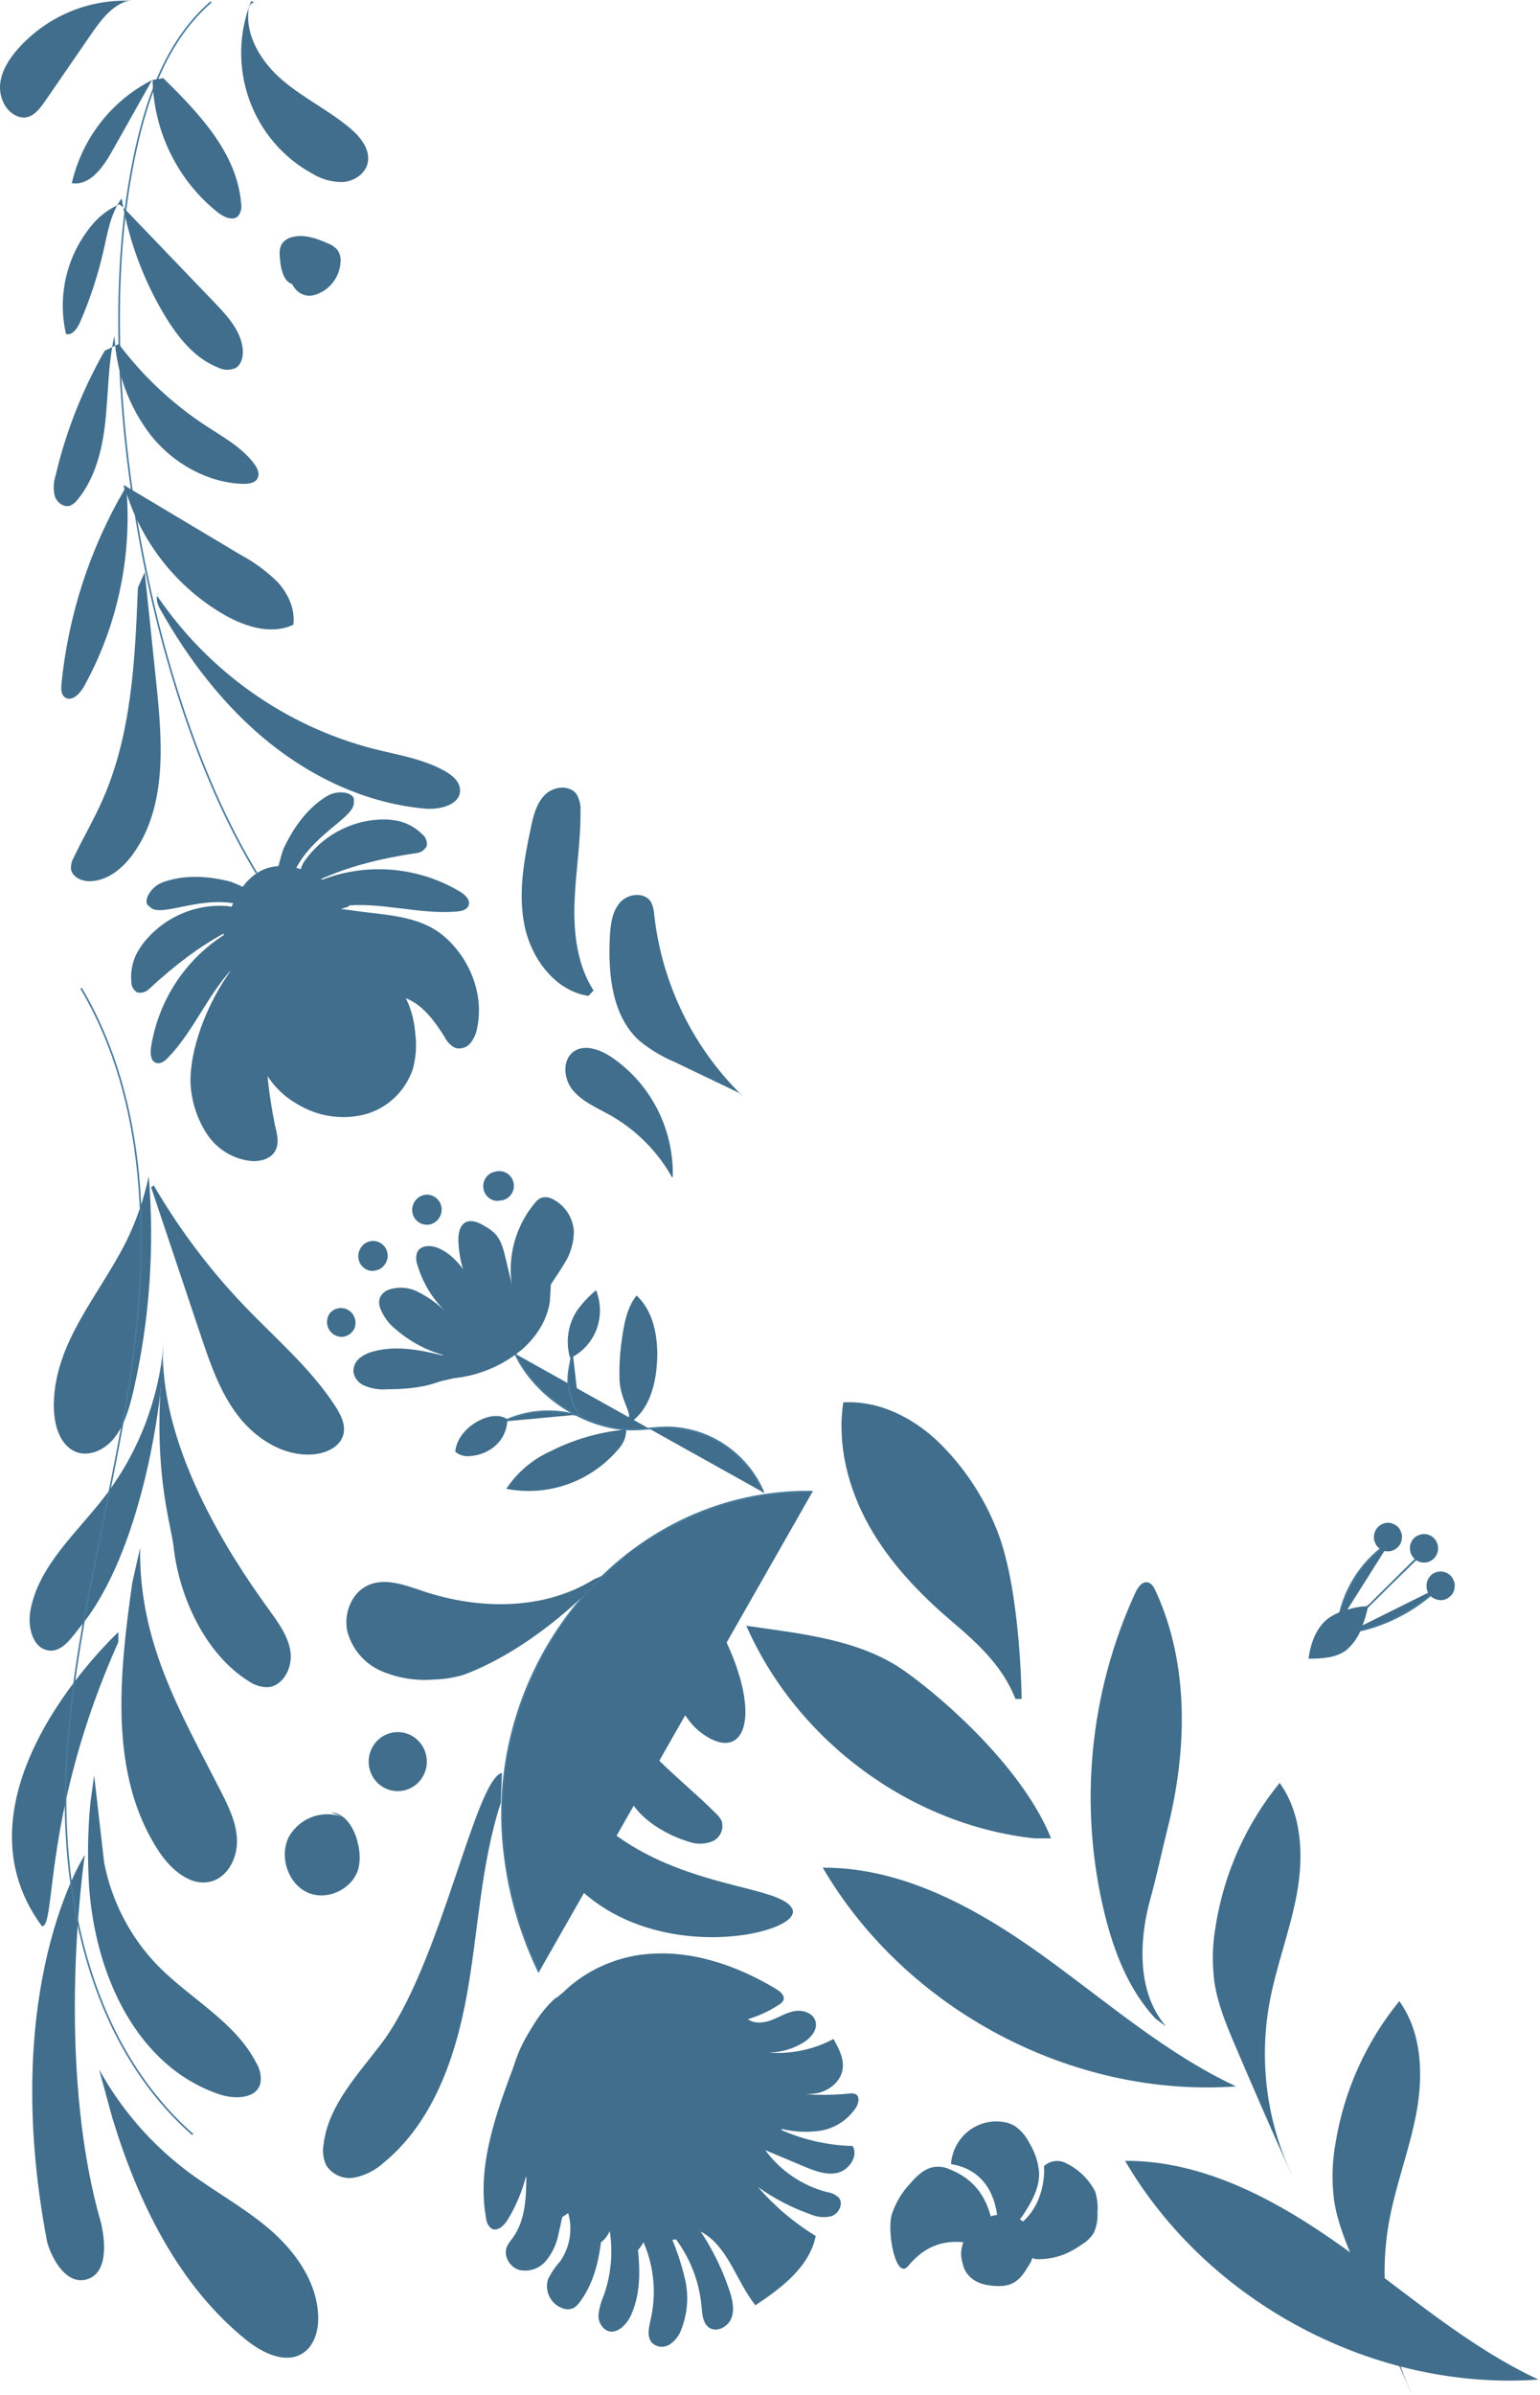<svg width="579" height="900" viewBox="0 0 579 900" fill="none" xmlns="http://www.w3.org/2000/svg">
<path d="M205.011 486.295C207.034 482.375 209.786 478.898 212.009 475.107C214.458 471.419 215.765 467.073 215.763 462.625C215.581 460.082 214.745 457.632 213.338 455.52C211.931 453.407 210.002 451.707 207.745 450.587C207.095 450.22 206.379 449.992 205.64 449.916C204.9 449.839 204.153 449.917 203.444 450.143C202.544 450.555 201.76 451.191 201.167 451.993C196.968 456.969 194.085 462.947 192.791 469.365C191.497 475.784 191.833 482.43 193.768 488.68" fill="#406E8C"/>
<path d="M193.768 488.162L190.123 472.981C189.34 469.597 188.465 466.046 186.078 463.568C184.919 462.442 183.613 461.484 182.196 460.721C180.01 459.408 177.276 458.15 175.017 459.352C172.757 460.554 172.265 463.679 172.338 466.305C172.656 476.179 176.503 485.598 183.162 492.804" fill="#406E8C"/>
<path d="M183.399 492.675C181.614 489.186 179.712 485.759 177.696 482.393C174.379 476.846 170.407 471.206 164.448 468.876C161.806 467.84 158.161 467.914 156.904 470.485C156.33 472.002 156.33 473.682 156.904 475.2C158.434 480.521 161.053 485.454 164.588 489.679C168.123 493.904 172.497 497.325 177.422 499.72" fill="#406E8C"/>
<path d="M175.709 499.276L166.087 491.509C163.325 489.072 160.262 487.008 156.976 485.37C153.662 483.724 149.85 483.439 146.334 484.575C145.506 484.834 144.747 485.282 144.115 485.885C143.483 486.487 142.996 487.228 142.69 488.052C142.428 489.169 142.498 490.34 142.89 491.417C144.109 494.685 146.204 497.542 148.94 499.664C155.235 505.095 162.837 508.732 170.971 510.205" fill="#406E8C"/>
<path d="M169.004 510.002C159.547 507.616 149.561 505.231 140.195 507.912C138.35 508.353 136.626 509.206 135.147 510.408C134.416 511.017 133.832 511.786 133.437 512.657C133.042 513.528 132.848 514.479 132.869 515.438C133.027 516.514 133.441 517.535 134.076 518.412C134.712 519.289 135.548 519.994 136.514 520.468C139.364 521.789 142.503 522.337 145.625 522.058C155.41 522.058 165.815 520.764 173.469 514.551" fill="#406E8C"/>
<path d="M193.749 508.762C201.129 524.702 220.318 537.24 237.793 537.184C242.185 537.184 246.558 536.407 250.968 536.407C258.666 536.523 266.167 538.891 272.57 543.227C278.974 547.564 284.007 553.684 287.066 560.854" fill="#406E8C"/>
<path d="M193.749 508.762C201.129 524.702 220.318 537.24 237.793 537.184C242.185 537.184 246.558 536.407 250.968 536.407C258.666 536.523 266.167 538.891 272.57 543.227C278.974 547.564 284.007 553.684 287.066 560.854" stroke="#487A9B" stroke-width="0.666" stroke-miterlimit="10"/>
<path d="M232.91 518.045C232.797 513.241 233.077 508.435 233.748 503.677C234.623 497.741 235.571 491.491 239.343 486.831C246.048 493.1 247.616 503.27 246.978 512.498C246.431 520.431 244.172 528.9 238.012 533.819L234.368 536.944C235.471 535.599 236.212 533.987 236.518 532.265C236.7 529.88 233.001 524.702 232.91 518.045Z" fill="#406E8C"/>
<path d="M206.925 545.376C200.204 548.394 194.462 553.279 190.361 559.467C198.081 560.974 206.057 560.378 213.476 557.741C220.896 555.103 227.494 550.518 232.6 544.452C233.661 543.285 234.468 541.905 234.969 540.402C235.249 539.344 235.42 538.26 235.479 537.166C225.538 538.061 215.851 540.846 206.925 545.376Z" fill="#406E8C"/>
<path d="M218.022 531.859C216.279 529.724 215.089 527.182 214.56 524.462C214.078 522.818 213.772 521.125 213.649 519.414C213.622 517.25 213.842 515.091 214.305 512.979C214.615 511.129 214.943 509.428 215.253 507.671" fill="#406E8C"/>
<path d="M218.022 531.859C216.279 529.724 215.089 527.182 214.56 524.462C214.078 522.818 213.772 521.125 213.649 519.414C213.622 517.25 213.842 515.091 214.305 512.979C214.615 511.129 214.943 509.428 215.253 507.671" stroke="#487A9B" stroke-width="0.66" stroke-linecap="round" stroke-linejoin="round"/>
<path d="M216.346 531.674C207.272 529.259 197.651 530.149 189.158 534.189Z" fill="#406E8C"/>
<path d="M216.346 531.674C207.272 529.259 197.651 530.149 189.158 534.189" stroke="#487A9B" stroke-width="0.666" stroke-miterlimit="10"/>
<path d="M214.286 510.131C213.45 507.207 213.244 504.135 213.681 501.123C214.118 498.111 215.188 495.23 216.819 492.674C218.898 489.747 221.349 487.11 224.108 484.834C225.974 489.532 226.046 494.768 224.309 499.516C222.522 504.223 219.045 508.068 214.578 510.279" fill="#406E8C"/>
<path d="M190.798 533.357C187.7 531.23 183.509 532.081 180.101 533.837C175.582 536.186 171.646 540.402 171.154 545.524C171.956 546.2 172.892 546.693 173.898 546.971C174.904 547.248 175.956 547.304 176.985 547.133C180.472 546.885 183.782 545.482 186.406 543.139C189.001 540.76 190.56 537.436 190.743 533.893" fill="#406E8C"/>
<path d="M187.189 451.216C187.606 451.211 188.022 451.162 188.428 451.068H188.775C189.491 450.928 190.172 450.644 190.778 450.233C191.384 449.822 191.904 449.291 192.305 448.674C192.706 448.056 192.982 447.362 193.115 446.635C193.248 445.907 193.237 445.16 193.081 444.437C192.925 443.714 192.629 443.03 192.209 442.425C191.789 441.82 191.253 441.307 190.635 440.915C190.016 440.523 189.326 440.261 188.606 440.143C187.886 440.026 187.15 440.056 186.442 440.232L185.968 440.324C184.648 440.619 183.482 441.399 182.695 442.515C181.909 443.631 181.557 445.002 181.709 446.366C181.861 447.729 182.505 448.986 183.517 449.896C184.529 450.805 185.837 451.302 187.189 451.29V451.216Z" fill="#406E8C"/>
<path d="M160.494 460.24C161.057 460.246 161.617 460.159 162.152 459.981C163.421 459.556 164.502 458.691 165.205 457.538C165.908 456.385 166.188 455.017 165.997 453.675C165.783 452.357 165.117 451.158 164.117 450.288C163.117 449.419 161.847 448.935 160.53 448.923C159.584 448.942 158.658 449.201 157.836 449.676C157.013 450.151 156.322 450.828 155.823 451.645C155.325 452.461 155.036 453.391 154.983 454.35C154.93 455.308 155.114 456.265 155.519 457.133C155.984 458.067 156.695 458.852 157.573 459.4C158.452 459.949 159.463 460.239 160.494 460.24Z" fill="#406E8C"/>
<path d="M140.249 477.53C141.167 477.524 142.069 477.284 142.871 476.832C143.674 476.379 144.351 475.729 144.841 474.941C145.24 474.328 145.516 473.641 145.652 472.919C145.788 472.197 145.781 471.455 145.632 470.736C145.483 470.017 145.194 469.335 144.783 468.73C144.372 468.125 143.846 467.608 143.237 467.211C142.029 466.418 140.561 466.14 139.152 466.437C137.743 466.735 136.507 467.585 135.711 468.802L135.547 469.079C135.02 469.92 134.726 470.89 134.696 471.886C134.666 472.883 134.901 473.869 135.376 474.741C135.852 475.614 136.55 476.34 137.398 476.844C138.246 477.347 139.212 477.61 140.194 477.604L140.249 477.53Z" fill="#406E8C"/>
<path d="M128.294 502.383C129.223 502.385 130.138 502.146 130.951 501.69C131.764 501.234 132.449 500.575 132.941 499.775L133.069 499.572C133.673 498.352 133.813 496.949 133.462 495.631C133.11 494.313 132.292 493.173 131.164 492.428C130.036 491.684 128.677 491.389 127.347 491.598C126.018 491.807 124.811 492.506 123.957 493.562L123.757 493.895C123.381 494.518 123.13 495.209 123.019 495.93C122.907 496.651 122.937 497.388 123.106 498.097C123.275 498.807 123.581 499.475 124.005 500.065C124.43 500.654 124.965 501.153 125.579 501.532C126.395 502.054 127.331 502.347 128.294 502.383Z" fill="#406E8C"/>
<path d="M206.761 488.495L207.125 482.67C207.125 482.67 194.369 479.268 179.609 489.438C164.849 499.609 165.031 519.155 165.031 519.155C165.031 519.155 181.012 515.974 187.354 512.368" fill="#406E8C"/>
<path d="M171.026 516.474C174.572 507.621 180.565 499.999 188.283 494.524C192.498 491.168 197.541 489.051 202.861 488.403H203.298C203.918 488.403 204.519 488.403 205.12 488.403C205.682 488.418 206.242 488.467 206.797 488.551C206.36 492.49 204.428 499.535 196.92 506.544C189.507 512.959 180.338 516.92 170.644 517.898L171.026 516.474Z" fill="#406E8C"/>
<path d="M57.81 445.465C67.381 461.905 78.845 477.132 91.959 490.825C103.658 503.048 116.76 514.125 126.017 528.345C128.094 531.544 130.044 535.335 129.097 539.052C127.949 543.527 123.047 545.912 118.528 546.449C107.412 547.725 96.551 541.086 89.627 532.173C82.702 523.26 78.967 512.239 75.359 501.495C69.175 483.003 62.992 464.555 56.808 446.149L57.81 445.465Z" fill="#406E8C"/>
<path d="M47.66 466.102C51.371 458.462 54.144 450.388 55.915 442.062C58.159 468.913 56.253 495.953 50.266 522.206C48.753 528.826 46.84 535.613 42.795 540.568C38.749 545.524 31.989 548.076 26.868 544.729C21.748 541.382 20.144 534.115 20.235 527.495C20.618 504.103 37.62 486.406 47.66 466.102Z" fill="#406E8C"/>
<path d="M61.309 509.779C56.972 552.31 64.261 572.189 65.264 581.213C67.341 600.223 77.309 621.618 93.344 631.659C95.478 633.186 98.022 634.012 100.633 634.026C106.428 633.637 109.981 626.759 109.234 620.915C108.487 615.072 104.879 610.097 101.453 605.345C92.014 592.29 61.856 550.221 61.255 509.779" fill="#406E8C"/>
<path d="M30.331 611.134C26.869 615.387 23.297 621.212 17.958 620.158C12.054 619.011 10.341 611.097 11.453 605.105C14.605 588.204 28.782 576.147 39.224 562.574C51.999 545.958 59.742 525.934 61.51 504.935C61.51 504.935 60.635 519.433 60.234 523.612C59.833 527.791 53.528 582.823 30.331 611.134Z" fill="#406E8C"/>
<path d="M52.672 581.713C52.253 616.847 67.25 642.385 82.539 672.193C85.564 678.111 88.716 684.232 89.08 690.889C89.445 697.546 86.11 704.905 79.823 706.884C72.024 709.343 64.334 702.686 59.779 695.789C40.755 667.016 44.873 629.218 49.72 594.824" fill="#406E8C"/>
<path d="M39.151 699.894C42.004 714.618 49.078 728.16 59.487 738.819C71.714 751.246 88.46 759.733 96.405 775.322C97.83 777.601 98.357 780.341 97.881 782.996C96.241 788.877 87.987 788.914 82.283 786.953C51.305 776.321 35.87 742.203 33.502 709.01C32.831 698.536 32.99 688.023 33.975 677.574L35.397 667.108L39.151 699.894Z" fill="#406E8C"/>
<path d="M37.255 777.633C45.475 792.546 56.701 805.533 70.201 815.745C80.242 823.327 91.43 829.281 101.015 837.436C110.6 845.591 118.728 856.667 119.584 869.334C119.967 874.882 118.582 880.984 114.117 884.128C107.575 888.603 98.774 884.276 92.578 879.32C67.067 858.775 51.87 827.543 42.248 795.922" fill="#406E8C"/>
<path d="M37.984 835.328C39.807 843.224 40.335 854.264 32.681 856.538C25.393 858.683 19.926 849.974 17.757 842.651C-0.647 746.715 31.898 697.028 31.898 697.028C31.898 697.028 20.236 773.75 37.984 835.328Z" fill="#406E8C"/>
<path d="M44.49 613.333C44.49 613.333 -21.147 673.894 15.753 723.822C21.22 724.284 15.754 681.291 44.49 617.05" fill="#406E8C"/>
<path d="M222.068 771.272C237.812 790.023 260.226 806.592 285.555 805.852Z" fill="#406E8C"/>
<path d="M222.068 771.272C237.812 790.023 260.226 806.592 285.555 805.852" stroke="#487A9B" stroke-width="0.666" stroke-linecap="round" stroke-linejoin="round"/>
<path d="M209.384 750.358C200.273 758.199 195.517 769.959 191.344 781.313C185.148 798.141 179.463 816.133 182.798 833.756C182.855 834.479 183.061 835.182 183.403 835.82C183.746 836.457 184.216 837.014 184.784 837.455C187.025 838.749 189.558 836.327 190.907 834.089C194.05 828.899 196.403 823.257 197.886 817.354C197.886 825.62 197.558 834.533 192.656 841.134C191.838 842.085 191.141 843.134 190.579 844.26C189.121 847.699 191.654 851.971 195.207 853.006C197.013 853.417 198.894 853.324 200.652 852.738C202.41 852.152 203.979 851.095 205.193 849.678C207.582 846.802 209.218 843.361 209.949 839.674C210.86 835.975 211.389 832.277 212.591 828.763C214.097 832.147 214.703 835.873 214.348 839.568C213.993 843.264 212.69 846.8 210.569 849.826C208.741 851.844 207.207 854.117 206.013 856.575C205.676 857.726 205.575 858.935 205.715 860.128C205.855 861.32 206.233 862.471 206.827 863.51C207.421 864.548 208.217 865.453 209.168 866.169C210.118 866.884 211.203 867.395 212.354 867.67C213.39 867.89 214.466 867.8 215.452 867.411C216.436 866.881 217.275 866.113 217.894 865.174C225.42 855.318 226.331 842.004 227.005 829.54C230.795 840.219 230.795 851.906 227.005 862.585C226.013 864.817 225.35 867.184 225.037 869.612C224.907 870.831 225.129 872.062 225.676 873.155C226.222 874.248 227.07 875.157 228.117 875.77C231.761 877.452 235.57 873.698 237.228 870.037C241.948 859.682 240.344 847.625 238.631 836.345C241.894 841.498 244.108 847.26 245.144 853.294C246.18 859.328 246.016 865.511 244.663 871.479C243.952 874.549 243.059 878.229 245.228 880.503C246.097 881.278 247.187 881.753 248.34 881.86C249.492 881.966 250.649 881.698 251.642 881.095C253.616 879.837 255.142 877.971 255.997 875.77C258.505 869.622 259.041 862.828 257.528 856.353C256.006 849.927 253.826 843.679 251.022 837.713C258.338 845.726 262.825 855.976 263.778 866.857C264.033 869.686 264.234 872.959 266.511 874.623C269.391 876.713 273.8 874.383 275.021 871.017C276.242 867.652 275.313 863.861 274.165 860.458C271.555 852.712 267.946 845.349 263.432 838.564C273.709 843.964 276.771 857.222 284.023 866.302C293.809 859.737 304.323 851.915 306.692 840.247C298.554 835.288 291.226 829.074 284.971 821.829C291.002 826.149 297.602 829.585 304.578 832.036C307.151 833.218 310.046 833.466 312.778 832.739C315.402 831.722 317.17 828.153 315.439 825.916C314.253 824.735 312.715 823.987 311.065 823.789C301.728 821.403 293.485 815.826 287.722 807.997L302.173 814.062C306.254 815.764 310.701 817.52 314.928 816.503C319.156 815.486 322.819 810.309 320.595 806.425C310.493 806.182 300.556 803.768 291.44 799.343C296.828 801.016 302.51 801.489 308.095 800.73C310.884 800.33 313.557 799.333 315.938 797.806C318.32 796.279 320.354 794.257 321.908 791.872C322.8 790.337 323.292 788.044 321.908 787.064C321.095 786.657 320.17 786.54 319.284 786.731C311.112 787.549 302.871 787.319 294.756 786.047C299.012 787.138 303.45 787.283 307.767 786.473C311.995 785.4 315.985 782.182 316.769 777.8C317.48 773.75 315.384 769.793 313.379 766.224C305.844 770.209 297.363 771.983 288.889 771.346C293.468 771.281 297.953 770.007 301.899 767.648C304.687 765.965 307.366 763.025 306.674 759.826C305.981 756.627 302.209 755.258 299.111 755.684C296.013 756.109 293.225 757.866 290.292 759.031C287.358 760.196 283.804 760.658 281.18 758.772C285.279 757.555 289.183 755.743 292.77 753.391C293.569 753.005 294.212 752.352 294.592 751.542C295.102 749.877 293.426 748.416 291.932 747.51C276.807 738.357 259.131 732.384 241.656 734.474C224.181 736.563 207.143 747.936 201.567 764.893" fill="#406E8C"/>
<path d="M209.02 751.967C201.308 758.564 195.71 767.345 192.942 777.187C190.173 787.029 190.359 797.486 193.477 807.22C196.629 816.466 202.478 825.157 201.986 834.958C204.905 835.281 207.856 834.791 210.521 833.541C213.187 832.291 215.466 830.327 217.115 827.861C218.763 825.396 219.719 822.521 219.879 819.546C220.039 816.57 219.397 813.607 218.022 810.974C222.505 818.371 221.484 827.857 219.844 836.437C219.407 838.823 219.152 841.8 221.12 843.187C223.088 844.574 226.24 842.928 227.808 840.801C233.274 833.405 231.288 823.068 228.281 814.395C230.307 819.043 231.634 823.974 232.217 829.022C232.892 834.736 232.691 840.857 235.552 845.831C235.785 846.337 236.167 846.757 236.645 847.033C237.611 847.477 238.705 846.756 239.452 845.997C243.552 841.855 244.645 835.365 243.661 829.558C242.376 823.806 240.192 818.3 237.192 813.248C241.24 819.602 244.347 826.524 246.413 833.793C246.837 835.859 247.647 837.824 248.8 839.581C249.4 840.438 250.253 841.078 251.236 841.411C252.218 841.743 253.28 841.75 254.267 841.43C257.328 840.062 256.891 835.531 255.797 832.332C253.314 825.139 250.064 818.244 246.103 811.769C250.543 821.026 257.943 828.482 267.095 832.924C268.965 833.976 271.081 834.494 273.218 834.422C274.285 834.358 275.302 833.942 276.114 833.238C276.927 832.534 277.49 831.579 277.719 830.52C277.753 829.034 277.333 827.574 276.516 826.341C270.918 815.967 263.342 806.828 254.23 799.454C260.881 807.35 268.352 815.43 278.284 817.945C279.961 818.492 281.764 818.492 283.441 817.945C284.27 817.658 284.969 817.078 285.411 816.311C285.852 815.543 286.007 814.64 285.846 813.766C285.445 812.342 284.024 811.492 282.748 810.752C274.091 805.75 266.089 799.662 258.932 792.63C265.42 798.588 273.286 802.786 281.801 804.835C286.174 805.87 291.969 805.593 293.609 801.358C293.858 800.765 293.965 800.121 293.92 799.478C293.876 798.835 293.682 798.212 293.354 797.66C292.749 797.009 292.02 796.488 291.213 796.129C290.405 795.77 289.534 795.58 288.652 795.57C279.875 794.218 271.392 791.341 263.578 787.064C268.863 790.004 274.384 793.037 280.397 793.277C286.411 793.518 293.044 790.06 294.374 784.031C294.848 781.849 294.228 779.039 292.133 778.354C291.022 778.124 289.87 778.2 288.798 778.576C280.5 780.471 271.819 779.548 264.088 775.95C267.353 777.708 270.861 778.955 274.493 779.649C276.312 779.969 278.177 779.898 279.966 779.439C281.756 778.98 283.43 778.144 284.88 776.986C288.998 773.288 289.363 767.019 289.418 761.453C284.406 762.766 279.414 759.604 275.113 756.737C267.532 751.321 259.287 746.932 250.586 743.682C241.808 740.445 232.256 740.057 223.252 742.573C215.679 745.128 209.029 749.918 204.155 756.331" fill="#406E8C"/>
<path d="M211.972 749.23C217.858 745.902 225.056 746.549 231.561 748.305C236.253 749.587 240.86 751.168 245.355 753.039C248.89 754.5 252.644 756.46 254.084 760.066C251.354 760.177 248.619 760.085 245.902 759.789C247.724 760.288 249.656 760.843 251.478 761.49C254.662 762.412 257.564 764.136 259.915 766.501C259.168 767.777 257.364 767.796 255.906 767.611L254.594 767.408C255.975 767.801 257.231 768.553 258.239 769.59C258.442 769.787 258.577 770.047 258.621 770.329C258.616 770.503 258.573 770.672 258.494 770.826C258.415 770.98 258.303 771.113 258.166 771.217C257.524 771.642 256.798 771.918 256.039 772.027C255.28 772.136 254.507 772.074 253.774 771.846L235.26 768.979C242.029 771.423 248.552 774.52 254.74 778.225C256.416 779.205 258.239 780.537 258.384 782.478C251.583 780.641 245.001 778.049 238.759 774.749C244.317 779.261 251.278 782.275 255.396 788.174C256.052 789.098 256.453 790.67 255.396 791.114C254.987 791.243 254.548 791.243 254.139 791.114C247.261 789.293 240.909 785.839 235.606 781.036C237.994 783.902 240.946 786.195 243.57 788.84C246.344 791.336 248.302 794.633 249.182 798.289C248.271 798.807 247.141 798.289 246.266 797.697C239.701 793.477 234.068 787.924 229.72 781.387C233.548 787.389 236.899 793.69 239.743 800.231C240.326 801.562 240.672 803.522 239.36 804.132C239.001 804.252 238.619 804.284 238.246 804.227C237.872 804.169 237.517 804.022 237.21 803.799C234.941 802.33 233.064 800.317 231.743 797.937C228.9 793.428 226.461 788.669 224.454 783.717C226.748 789.539 228.511 795.562 229.72 801.71C229.901 802.298 229.933 802.922 229.815 803.526C229.698 804.129 229.433 804.694 229.046 805.168C226.716 802.375 224.924 799.164 223.762 795.7C221.976 791.225 220.257 786.725 218.605 782.201L221.12 800.859C221.375 802.708 221.411 805.075 219.771 806C215.502 798.179 212.395 789.76 210.551 781.017C210.854 787.058 211.17 793.093 211.498 799.121C211.498 800.009 211.316 801.229 210.441 801.266C210.064 801.243 209.71 801.07 209.457 800.785C207.827 799.077 206.692 796.947 206.177 794.628C204.868 790.372 203.953 786.001 203.444 781.572L203.17 782.423C199.799 761.897 207.434 751.782 211.972 749.23Z" fill="#406E8C"/>
<path d="M208.637 755.776C204.865 760.547 204.756 767.796 207.18 773.381C208.384 776.193 210.42 778.556 213.005 780.142C215.591 781.729 218.598 782.462 221.612 782.238C224.225 781.852 226.691 780.767 228.755 779.095C230.589 777.736 232.055 775.929 233.019 773.843C233.789 771.782 234.037 769.557 233.741 767.374C233.445 765.19 232.614 763.116 231.324 761.342C228.707 757.806 225.165 755.083 221.102 753.483C218.712 752.269 216.039 751.744 213.375 751.967C213.375 751.967 211.79 751.801 208.637 755.776Z" fill="#406E8C"/>
<path d="M381.806 638.446C376.904 626.074 367.865 617.79 357.77 609.21C345.67 598.892 334.464 587.186 326.664 573.225C318.865 559.264 314.674 542.88 317.043 526.995C330.309 526.2 343.283 532.654 352.905 541.955C362.554 551.37 370.087 562.786 374.99 575.425C383.846 598.059 384.102 638.427 384.102 638.427L381.806 638.446Z" fill="#406E8C"/>
<path d="M434.487 758.605C424.41 747.898 418.87 733.586 415.317 719.218C405.46 678.816 409.537 636.207 426.87 598.485C427.799 596.487 429.402 594.176 431.534 594.62C432.992 594.934 433.83 596.469 434.468 597.819C447.224 625.464 446.368 657.843 438.915 687.375C436.673 696.288 434.833 705.293 432.354 714.132C429.402 724.747 425.886 747.122 438.423 761.508" fill="#406E8C"/>
<path d="M395.181 690.833C384.958 665.259 356.203 639.37 340.295 628.072C323.239 615.959 301.19 613.962 280.598 610.93C299.641 654.275 342.554 685.859 389.003 690.833H395.181Z" fill="#406E8C"/>
<path d="M485.904 817.713C476.384 797.666 473.336 775.083 477.194 753.176C479.708 739.03 485.084 725.531 487.635 711.385C490.186 697.238 489.457 681.557 481.112 670C468.549 685.347 460.257 703.824 457.094 723.515C455.833 730.552 455.66 737.746 456.584 744.836C457.823 753.084 461.049 760.85 464.31 768.506C471.126 784.532 478.105 800.503 485.248 816.418" fill="#406E8C"/>
<path d="M530.904 899.713C521.384 879.666 518.336 857.083 522.194 835.176C524.708 821.03 530.084 807.531 532.635 793.385C535.186 779.238 534.457 763.557 526.112 752C513.549 767.347 505.257 785.824 502.094 805.515C500.833 812.552 500.66 819.746 501.584 826.836C502.823 835.084 506.049 842.85 509.31 850.506C516.126 866.532 523.105 882.503 530.248 898.418" fill="#406E8C"/>
<path d="M309.335 701.836C339.238 701.688 367.1 716.999 391.536 734.511C415.535 751.708 438.076 771.605 464.754 784.032C403.472 788.433 340.732 755.536 309.335 701.836Z" fill="#406E8C"/>
<path d="M423 812.001C452.903 811.853 480.765 827.164 505.201 844.676C529.2 861.874 551.741 881.771 578.419 894.197C517.137 898.598 454.397 865.701 423 812.001Z" fill="#406E8C"/>
<path d="M305.49 560.558C238.067 559.448 185.951 620.028 188.867 686.931C189.763 705.737 194.445 724.157 202.625 741.057" fill="#406E8C"/>
<path d="M305.49 560.558C238.067 559.448 185.951 620.028 188.867 686.931C189.763 705.737 194.445 724.157 202.625 741.057" stroke="#487A9B" stroke-width="0.666" stroke-miterlimit="10"/>
<path d="M259.022 692.109C261.9 693.133 265.045 693.067 267.878 691.924C269.263 691.311 270.381 690.207 271.021 688.818C271.662 687.429 271.782 685.851 271.359 684.379C270.811 683.237 270.043 682.218 269.099 681.384C255.269 667.607 238.121 655.939 230.45 637.91C226.756 628.91 225.641 619.034 227.233 609.42C228.826 599.805 233.061 590.842 239.452 583.562L244.208 578.273L235.096 584.764C235.096 584.764 206.761 619.751 236.481 675.744C242.932 687.763 259.022 692.109 259.022 692.109Z" fill="#406E8C"/>
<path d="M188.721 666.202C178.589 668.661 165.724 738.449 143.42 767.907C134.545 779.649 123.503 791.04 121.662 805.722C121.169 808.405 121.506 811.176 122.628 813.655C123.752 815.409 125.363 816.785 127.257 817.611C129.15 818.437 131.243 818.676 133.27 818.297C137.336 817.469 141.111 815.554 144.203 812.749C162.845 797.531 171.391 772.918 175.637 749.027C179.883 725.135 180.776 700.486 188.283 677.445" fill="#406E8C"/>
<path d="M174.47 629.311C170.658 630.462 166.711 631.084 162.735 631.16C156.043 631.672 149.329 630.537 143.164 627.85C140.079 626.488 137.341 624.432 135.156 621.836C132.972 619.241 131.398 616.175 130.554 612.871C129.169 606.251 132.194 598.577 138.262 595.766C144.767 592.752 152.275 595.655 159.054 597.93C180.119 604.957 204.427 605.216 223.324 593.473L226.805 591.976L220.627 598.355C220.627 598.355 200.109 619.658 174.47 629.311Z" fill="#406E8C"/>
<path d="M124.505 681.014C130.063 681.402 133.452 687.449 134.618 692.959C135.312 695.722 135.418 698.603 134.928 701.41C133.252 709.528 123.338 714.502 115.831 711.266C108.323 708.03 104.897 697.749 108.542 690.371C110.562 686.738 113.834 683.99 117.729 682.656C121.623 681.321 125.866 681.494 129.643 683.14" fill="#406E8C"/>
<path d="M375.263 838.471C375.868 838.557 376.481 838.557 377.085 838.471C380.584 837.861 384.156 833.09 384.156 833.09C387.545 828.06 390.862 822.476 390.679 816.448C390.371 812.504 389.12 808.695 387.035 805.352C385.782 802.775 383.9 800.566 381.568 798.936C379.992 798.004 378.23 797.441 376.411 797.29C374.134 797.038 371.83 797.254 369.637 797.925C367.444 798.596 365.406 799.709 363.646 801.197C361.886 802.684 360.439 804.516 359.392 806.584C358.345 808.651 357.719 810.912 357.551 813.23C373.878 815.911 375.409 831.537 375.263 838.471Z" fill="#406E8C"/>
<path d="M389.312 848.938C393.636 849.137 397.941 848.254 401.849 846.367C403.525 845.525 405.139 844.56 406.678 843.483C408.478 842.407 410.016 840.934 411.179 839.174C412.264 836.805 412.758 834.201 412.619 831.592C412.849 828.88 412.558 826.148 411.762 823.548C409.179 818.552 404.957 814.628 399.827 812.453C398.591 812.025 397.266 811.937 395.986 812.197C394.706 812.456 393.516 813.055 392.538 813.933C392.538 813.933 393.759 827.339 383.827 835.531C373.896 843.723 389.312 848.938 389.312 848.938Z" fill="#406E8C"/>
<path d="M341.442 851.527C336.923 856.982 333.406 839.211 335.228 832.332C336.676 827.836 339.12 823.737 342.371 820.349C344.941 817.391 348.093 814.413 351.993 814.247C353.552 814.121 355.119 814.368 356.567 814.968C359.391 816.281 370.634 819.832 373.222 836.474C375.81 853.117 357.806 831.74 341.442 851.527Z" fill="#406E8C"/>
<path d="M361.98 850.603C360.157 845.702 362.49 840.044 366.28 836.53C367.846 835.028 369.698 833.867 371.722 833.116C373.747 832.366 375.9 832.043 378.052 832.166C380.206 832.337 382.276 833.093 384.043 834.355C385.809 835.618 387.208 837.34 388.092 839.341C388.805 841.297 389.06 843.393 388.839 845.466C388.617 847.539 387.925 849.531 386.817 851.287C383.391 856.927 380.785 860.108 371.747 858.776C362.709 857.445 361.98 850.603 361.98 850.603Z" fill="#406E8C"/>
<path d="M252.956 442.008C253.117 433.137 251.067 424.368 246.996 416.515C242.924 408.663 236.964 401.982 229.668 397.092C225.422 394.318 219.627 392.247 215.564 395.243C211.208 398.516 211.919 405.746 215.564 409.925C219.208 414.104 224.329 416.249 229.085 418.894C238.998 424.4 247.202 432.603 252.774 442.582" fill="#406E8C"/>
<path d="M502.952 610.622C503.775 604.536 505.844 598.692 509.027 593.466C512.209 588.24 516.434 583.747 521.429 580.277C521.544 580.176 521.677 580.1 521.821 580.052C521.965 580.004 522.117 579.987 522.268 580" fill="#406E8C"/>
<path d="M502.952 610.622C503.775 604.536 505.844 598.692 509.027 593.466C512.209 588.24 516.434 583.747 521.429 580.277C521.544 580.176 521.677 580.1 521.821 580.052C521.965 580.004 522.117 579.987 522.268 580" stroke="#487A9B" stroke-width="0.666" stroke-linecap="round" stroke-linejoin="round"/>
<path d="M507.708 610.252L534.477 583.716L534.167 584.696" fill="#406E8C"/>
<path d="M507.708 610.252L534.477 583.716L534.167 584.696" stroke="#487A9B" stroke-width="0.666" stroke-linecap="round" stroke-linejoin="round"/>
<path d="M506.45 613.673C519.545 611.705 531.714 605.657 541.273 596.365Z" fill="#406E8C"/>
<path d="M506.45 613.673C519.545 611.705 531.714 605.657 541.273 596.365" stroke="#487A9B" stroke-width="0.666" stroke-linecap="round" stroke-linejoin="round"/>
<path d="M544.316 591.317L543.059 590.762L541.656 590.577C542.365 590.541 543.07 590.7 543.697 591.039C544.351 591.256 544.94 591.638 545.409 592.149C545.912 592.618 546.289 593.21 546.503 593.869C546.835 594.505 546.992 595.22 546.958 595.94L546.776 597.382C546.529 598.277 546.058 599.093 545.409 599.749L544.334 600.581C543.526 601.074 542.599 601.33 541.656 601.321L540.945 601.228C540.7 601.205 540.457 601.168 540.216 601.117C539.773 600.963 539.34 600.777 538.922 600.563C538.315 600.238 537.8 599.761 537.428 599.176C536.963 598.651 536.637 598.015 536.48 597.327C536.167 595.924 536.361 594.454 537.027 593.184L537.847 592.093C538.495 591.44 539.299 590.969 540.18 590.725L541.601 590.521C542.535 590.533 543.451 590.788 544.261 591.261L544.316 591.317Z" fill="#406E8C"/>
<path d="M536.717 576.69L531.633 578.039C531.942 577.697 532.305 577.409 532.708 577.189L533.984 576.653C534.447 576.556 534.916 576.488 535.387 576.449C536.329 576.451 537.253 576.706 538.066 577.189C538.864 577.663 539.526 578.341 539.987 579.155C540.447 579.969 540.689 580.892 540.69 581.83C540.715 582.549 540.558 583.262 540.234 583.901C540.02 584.56 539.644 585.152 539.141 585.621C538.485 586.277 537.676 586.754 536.79 587.008C535.872 587.267 534.902 587.267 533.984 587.008C533.102 586.757 532.298 586.279 531.651 585.621C531.496 585.455 531.356 585.276 531.232 585.085C530.764 584.562 530.437 583.925 530.285 583.236C530.16 582.765 530.093 582.281 530.084 581.793C530.088 580.852 530.333 579.928 530.795 579.112C531.241 578.352 531.868 577.716 532.617 577.263C533.016 577.039 533.438 576.859 533.874 576.727C534.78 576.467 535.739 576.467 536.644 576.727L536.717 576.69Z" fill="#406E8C"/>
<path d="M521.83 582.977C521.121 583.011 520.416 582.852 519.789 582.515C519.14 582.297 518.556 581.915 518.094 581.405C517.577 580.948 517.198 580.352 517.001 579.685C516.668 579.049 516.511 578.334 516.545 577.614L516.727 576.19C516.978 575.291 517.448 574.471 518.094 573.805L519.151 572.973C519.968 572.501 520.889 572.247 521.83 572.233C522.538 572.207 523.24 572.367 523.87 572.695C524.519 572.913 525.103 573.295 525.565 573.805C526.077 574.274 526.454 574.875 526.658 575.543C527 576.176 527.158 576.894 527.114 577.614L526.932 579.038C526.685 579.933 526.214 580.749 525.565 581.405L524.508 582.237C523.698 582.726 522.772 582.982 521.83 582.977Z" fill="#406E8C"/>
<path d="M138.609 661.986C138.609 664.18 139.25 666.325 140.451 668.15C141.653 669.974 143.36 671.396 145.358 672.236C147.356 673.076 149.554 673.296 151.675 672.868C153.796 672.439 155.744 671.383 157.273 669.831C158.802 668.279 159.844 666.302 160.265 664.15C160.687 661.998 160.471 659.767 159.643 657.74C158.816 655.712 157.414 653.98 155.616 652.761C153.818 651.541 151.705 650.891 149.542 650.891C146.642 650.891 143.861 652.06 141.811 654.14C139.761 656.221 138.609 659.043 138.609 661.986Z" fill="#406E8C"/>
<path d="M281.709 562.796C281.709 562.796 255.833 582.046 271.705 614.111C287.577 646.176 279.377 663.317 263.268 650.872C247.159 638.427 231.816 580.825 281.709 562.796Z" fill="#406E8C"/>
<path d="M198.287 635.894C215.507 713.929 291.531 704.11 297.89 717.35C304.25 730.59 185.258 751.689 198.086 635.986L198.287 635.894Z" fill="#406E8C"/>
<path d="M30.482 371.35C55.841 414.239 56.365 467.798 48.977 517.292C41.589 566.786 27 615.302 24.87 665.31C22.74 715.319 35.148 769.359 72.459 802.109" stroke="#487A9B" stroke-width="0.618" stroke-miterlimit="10"/>
<path d="M279.782 412.423C260.882 394.316 248.905 370.007 245.971 343.8C245.909 342.165 245.517 340.559 244.821 339.082C242.539 335.085 236.132 335.651 233.089 339.168C230.046 342.685 229.522 347.592 229.285 352.206C228.592 366.137 230.097 381.731 240.324 391.047C244.312 394.323 248.741 397.004 253.477 399.007L277.804 410.656" fill="#406E8C"/>
<path d="M223.168 372.225C216.997 362.652 215.611 350.678 216 339.252C216.389 327.826 218.367 316.452 218.248 304.941C218.412 302.748 217.942 300.554 216.896 298.628C214.343 294.802 208.19 295.385 204.927 298.628C201.664 301.87 200.514 306.605 199.568 311.117C196.964 323.4 194.648 336.164 197.336 348.413C200.024 360.662 209.001 372.431 221.224 374.232" fill="#406E8C"/>
<path d="M79.373 0.721C61.672 15.972 54.014 40.007 49.653 63.15C34.437 142.837 56.077 261.794 96.447 328.083" stroke="#487A9B" stroke-width="0.618" stroke-miterlimit="10"/>
<path d="M59.898 222.61C58.207 223.983 59.053 226.831 60.151 228.804C70.802 247.812 84.259 265.431 101.131 279.018C118.003 292.605 138.475 302.023 159.945 303.876C165.609 304.374 173.47 302.264 172.946 296.517C172.692 293.514 170.038 291.37 167.435 289.86C159.202 285.16 149.616 283.718 140.386 281.385C107.293 272.825 78.383 252.375 59.019 223.828" fill="#406E8C"/>
<path d="M51.851 220.809C50.769 248.121 49.501 276.222 38.326 301.114C35.148 308.251 31.192 315.01 27.811 322.044C27.04 323.362 26.642 324.87 26.661 326.402C27.017 329.678 30.922 331.325 34.167 331.154C40.828 330.811 46.492 326.007 50.363 320.432C62.789 302.693 61.064 278.881 58.816 257.248C57.351 243.18 55.886 229.112 54.42 215.045" fill="#406E8C"/>
<path d="M46.779 183.994C33.774 206.275 25.698 231.159 23.111 256.922C22.942 258.637 22.908 260.833 24.294 261.966C26.695 263.921 29.941 260.885 31.462 258.174C43.697 236.146 49.337 210.975 47.692 185.743C53.972 204.899 67.007 221.023 84.292 231.017C92.221 235.546 102.043 238.668 110.293 234.757C111.037 228.941 108.349 223.091 104.427 218.785C100.282 214.693 95.579 211.226 90.463 208.492L46.508 182.244" fill="#406E8C"/>
<path d="M39.357 131.823C30.973 146.476 24.747 162.295 20.879 178.778C20.081 181.233 19.975 183.866 20.575 186.378C21.369 188.814 23.956 190.821 26.39 189.998C27.477 189.522 28.421 188.765 29.129 187.802C35.891 179.636 38.529 168.674 39.645 158.037C40.76 147.401 40.642 136.593 43.026 126.162C43.664 139.828 48.48 152.953 56.804 163.716C65.257 174.215 78.037 181.42 91.41 181.832C93.455 181.832 95.906 181.575 96.836 179.722C97.766 177.869 96.684 175.759 95.467 174.146C90.801 168.005 83.836 164.213 77.412 160.01C64.825 151.751 53.735 141.351 44.632 129.267" fill="#406E8C"/>
<path d="M44.885 76.771C40.448 78.721 36.582 81.8 33.66 85.709C29.315 91.236 26.262 97.69 24.731 104.587C23.199 111.484 23.229 118.644 24.818 125.527C27.202 126.128 29.045 123.451 30.059 121.17C33.884 112.412 36.868 103.3 38.968 93.961C40.49 87.219 41.639 80.099 45.73 74.558C48.328 90.096 53.806 104.993 61.875 118.459C66.812 126.66 73.135 134.637 81.959 138.102C82.976 138.625 84.094 138.914 85.233 138.95C86.373 138.985 87.506 138.766 88.552 138.308C90.852 136.97 91.528 133.848 91.257 131.171C90.564 124.309 85.577 118.854 80.86 113.913C69.331 101.87 57.807 89.861 46.288 77.886" fill="#406E8C"/>
<path d="M57.125 30.125C49.609 33.932 43.012 39.375 37.805 46.064C32.598 52.754 28.909 60.526 26.999 68.828C33.609 69.909 38.596 63.132 41.91 57.231C47.061 48.081 52.211 38.932 57.362 29.782C57.537 39.46 59.834 48.977 64.086 57.642C68.338 66.307 74.438 73.902 81.943 79.876C84.174 81.592 87.555 83.17 89.55 81.163C90.061 80.492 90.424 79.717 90.614 78.891C90.804 78.065 90.816 77.207 90.649 76.376C89.094 57.505 74.808 42.546 61.368 29.353" fill="#406E8C"/>
<path d="M94.47 0.343C89.699 12.136 89.411 25.307 93.662 37.303C97.913 49.299 106.4 59.267 117.479 65.277C120.964 67.422 124.984 68.505 129.059 68.399C133.099 68.056 137.157 65.449 138.171 61.537C139.473 56.391 135.601 51.501 131.578 48.139C123.717 41.534 114.317 36.988 106.456 30.366C98.595 23.744 92.137 13.81 93.456 3.517C93.625 2.162 94.774 0.446 95.89 1.201" fill="#406E8C"/>
<path d="M47.505 0.257C39.817 0.17 32.2 1.747 25.16 4.883C18.12 8.019 11.819 12.641 6.678 18.442C3.381 22.199 0.507 26.677 0.051 31.686C-0.405 36.696 2.198 42.254 6.915 43.815C7.579 44.046 8.275 44.167 8.977 44.176C12.358 44.176 14.877 41.019 16.838 38.171L34.116 13.072C38.055 7.343 42.738 1.064 49.551 0" fill="#406E8C"/>
<path d="M112.051 107.119C111.02 107.186 109.992 106.947 109.092 106.432C108.192 105.918 107.458 105.149 106.979 104.22C106.073 102.359 105.528 100.338 105.373 98.267C105.052 95.865 104.798 93.121 106.269 91.251C107.223 90.118 108.529 89.35 109.971 89.072C114.384 87.957 118.982 89.552 123.141 91.405C124.603 91.922 125.907 92.814 126.928 93.995C127.662 95.088 128.056 96.379 128.061 97.701C128.061 100.289 127.334 102.824 125.966 105.009C124.598 107.194 122.644 108.937 120.335 110.036C119.09 110.702 117.717 111.083 116.311 111.151C114.482 111.104 112.739 110.353 111.436 109.05C110.133 107.747 109.368 105.989 109.295 104.134" fill="#406E8C"/>
<path d="M71.63 407.016C71.958 413.902 74.126 420.568 77.902 426.299C79.806 429.141 82.313 431.516 85.238 433.249C88.163 434.982 91.432 436.031 94.808 436.318C98.07 436.455 101.722 435.477 103.396 432.629C105.069 429.781 104.241 426.144 103.396 422.936C94.081 376.616 107.132 369.188 115.229 366.083C123.327 362.978 146.387 372.413 153.2 375.364C159.252 378.006 163.495 383.856 167.062 389.5C167.92 391.318 169.322 392.813 171.069 393.772C172.088 394.077 173.172 394.077 174.192 393.773C175.211 393.468 176.122 392.873 176.817 392.056C178.173 390.385 179.066 388.378 179.403 386.24C182.058 373.751 176.665 360.216 167.045 351.929C157.426 343.643 144.087 343.935 131.645 342.013C94.875 336.335 70.886 383.753 71.63 407.016Z" fill="#406E8C"/>
<path d="M56.77 393.652C56.449 395.848 56.635 398.798 58.697 399.416C60.388 399.965 62.078 398.661 63.228 397.409C73.371 386.875 78.646 372.293 89.144 362.154V361.159L89.601 360.919C89.601 360.919 97.445 354.64 95.247 350.626C94.77 349.553 93.897 348.713 92.816 348.286C91.735 347.859 90.532 347.88 89.466 348.344C80.847 352.699 73.382 359.085 67.694 366.967C62.006 374.85 58.26 384 56.77 393.652Z" fill="#406E8C"/>
<path d="M85.053 340.452C79.531 340.084 73.999 340.986 68.868 343.089C63.737 345.192 59.139 348.442 55.418 352.598C53.759 354.41 52.348 356.442 51.225 358.637C49.711 361.771 49.068 365.265 49.366 368.742C49.33 369.581 49.519 370.415 49.912 371.155C50.304 371.895 50.887 372.513 51.597 372.945C52.348 373.113 53.127 373.099 53.87 372.902C54.614 372.705 55.301 372.332 55.874 371.813C77.615 351.603 89.212 349.116 90.514 347.143C91.816 345.17 90.615 340.812 85.053 340.452Z" fill="#406E8C"/>
<path d="M56.938 341.293C56.11 340.538 55.248 340.195 55.113 339.2C55.025 338.193 55.255 337.183 55.772 336.318C56.714 334.532 58.163 333.074 59.931 332.132C60.84 331.668 61.791 331.294 62.771 331.017C70.581 328.632 78.95 329.301 86.844 331.36C90.374 332.762 93.823 334.365 97.174 336.164L91.375 340.23C76.6 335.941 61.655 344.484 56.938 341.293Z" fill="#406E8C"/>
<path d="M173.013 335.1C174.889 336.232 176.952 338.205 176.174 340.247C175.549 341.962 173.503 342.374 171.779 342.528C157.341 343.763 142.853 338.685 128.483 340.487L127.706 339.869L127.249 340.075C127.249 340.075 117.478 342.237 115.838 337.982C115.322 336.927 115.235 335.708 115.595 334.589C115.956 333.469 116.735 332.537 117.765 331.995C126.549 327.998 136.149 326.195 145.761 326.735C155.373 327.275 164.717 330.144 173.013 335.1Z" fill="#406E8C"/>
<path d="M114.536 323.52C117.765 318.958 121.963 315.192 126.821 312.501C131.68 309.81 137.072 308.264 142.6 307.977C145.03 307.832 147.469 308.017 149.852 308.526C153.206 309.327 156.28 311.041 158.744 313.484C159.392 313.999 159.891 314.683 160.188 315.461C160.486 316.24 160.571 317.086 160.435 317.91C160.087 318.606 159.581 319.207 158.957 319.664C158.334 320.121 157.611 320.419 156.851 320.535C127.689 324.772 118.425 332.269 116.092 332.046C113.759 331.823 111.29 328.1 114.536 323.52Z" fill="#406E8C"/>
<path d="M133.031 302.024C133.031 300.892 133.268 300 132.592 299.262C131.875 298.559 130.958 298.103 129.971 297.958C128.012 297.562 125.98 297.771 124.139 298.559C123.21 298.973 122.326 299.485 121.502 300.085C114.739 304.7 109.955 311.7 106.489 319.18C105.307 322.836 104.336 326.559 103.582 330.331L110.344 328.358C116.481 314.033 132.473 307.737 133.031 302.024Z" fill="#406E8C"/>
<path d="M87.488 365.74L105.306 346.731C106.021 345.863 106.894 345.141 107.876 344.604C109.154 344.143 110.514 343.962 111.866 344.072C118.532 344.076 125.145 342.868 131.392 340.504C128.689 336.838 125.431 333.63 121.739 331C114.892 326.127 105.644 323.434 98.172 327.191C92.965 329.816 89.533 335.083 87.183 340.47C83.802 348.052 82.264 357.162 86.152 364.487" fill="#406E8C"/>
<path d="M101.283 358.38C98.776 365.466 96.969 372.787 95.89 380.236C94.819 387.734 95.997 395.386 99.271 402.195C102.209 407.536 106.552 411.943 111.815 414.925C119.311 419.481 128.258 420.902 136.768 418.888C140.97 417.824 144.847 415.721 148.054 412.766C151.26 409.811 153.696 406.097 155.144 401.955C156.408 397.499 156.736 392.823 156.108 388.231C155.613 381.052 152.958 374.201 148.5 368.605C134.976 354.88 111.663 345.513 107.318 346.697C102.973 347.881 101.283 358.38 101.283 358.38Z" fill="#406E8C"/>
<path d="M96.447 328.083C95.774 331.472 95.429 334.919 95.416 338.376C95.184 342.596 96.102 346.798 98.07 350.522C101.181 355.669 107.081 358.38 112.609 360.816C114.401 353.954 114.621 346.182 110.715 340.229C108.935 337.764 106.777 335.604 104.325 333.83C102.077 331.923 99.579 330.341 96.903 329.129" fill="#406E8C"/>
<path d="M514.536 602.812C513.982 605.726 513.16 608.579 512.082 611.331C510.932 614.731 508.915 617.743 506.251 620.037C502.239 623.103 496.93 623.267 491.985 623.315C492.722 617.345 495.046 611.136 499.862 607.804C501.989 606.448 504.304 605.451 506.723 604.85C509.048 604.088 511.461 603.667 513.892 603.599" fill="#406E8C"/>
</svg>
